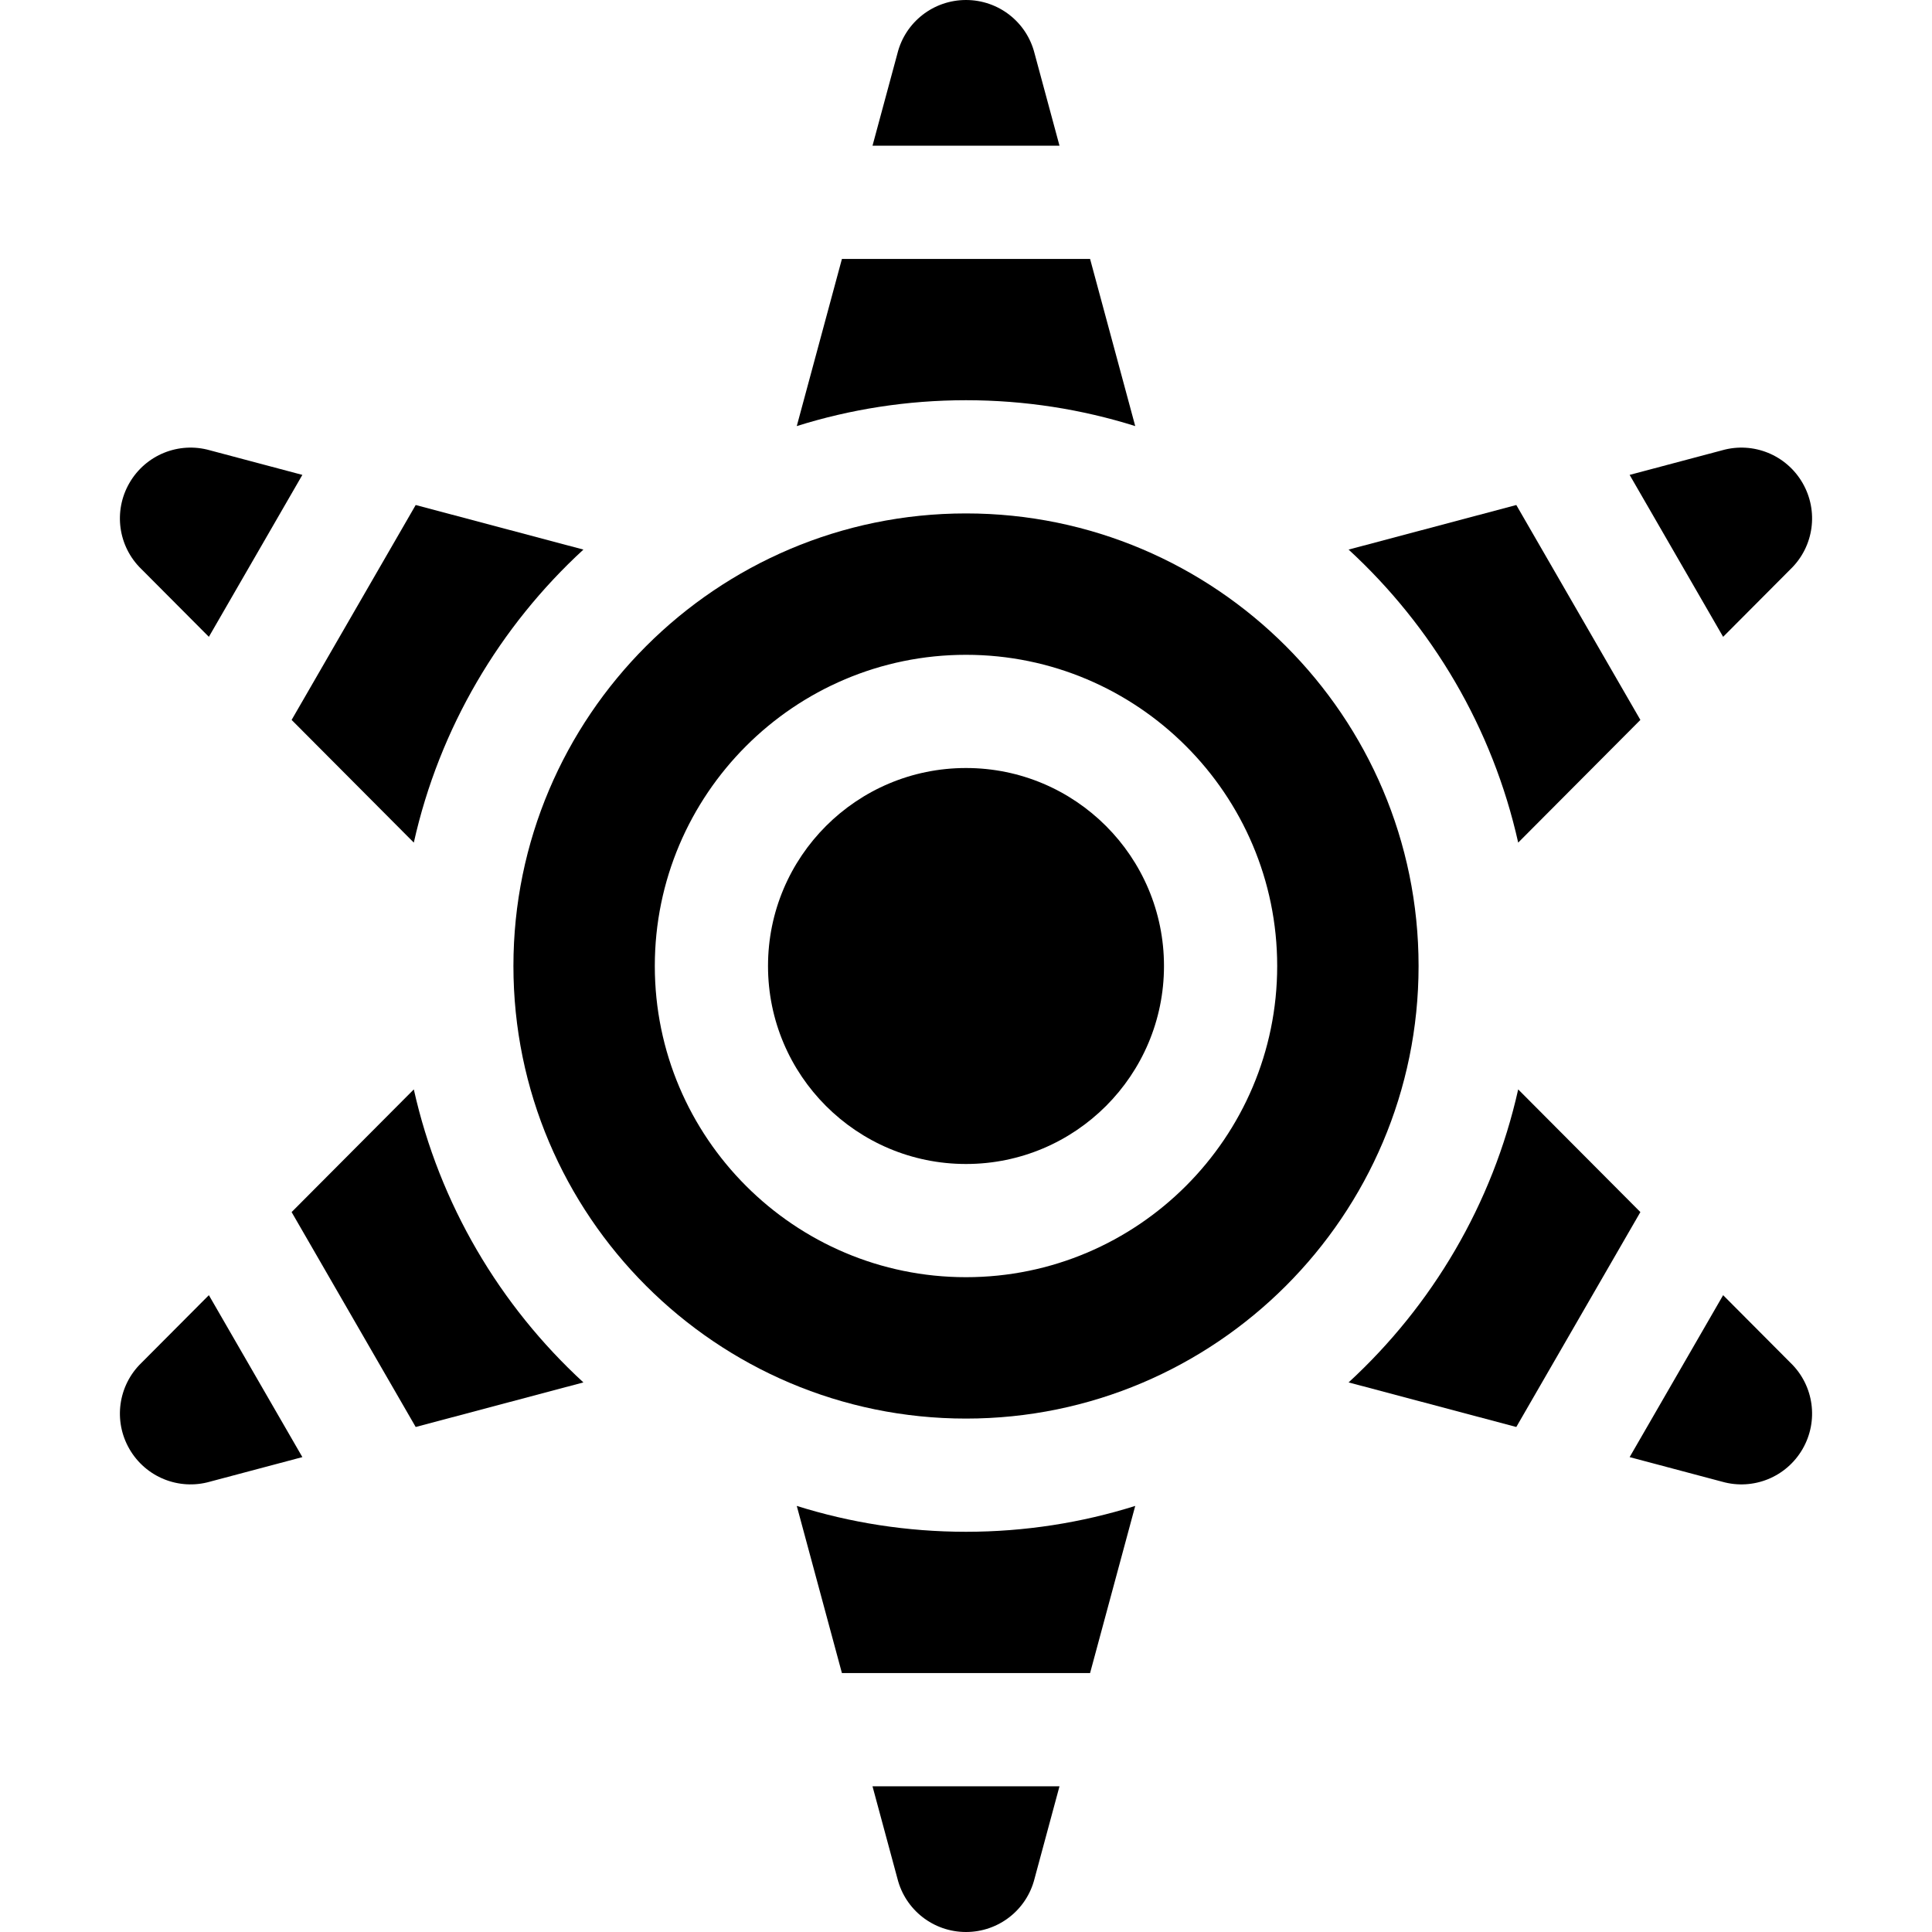 <?xml version="1.0" encoding="iso-8859-1"?>
<!-- Generator: Adobe Illustrator 24.2.1, SVG Export Plug-In . SVG Version: 6.00 Build 0)  -->
<svg version="1.1" id="Capa_1" xmlns="http://www.w3.org/2000/svg" xmlns:xlink="http://www.w3.org/1999/xlink" x="0px" y="0px"
	 viewBox="0 0 512 512" style="enable-background:new 0 0 512 512;" xml:space="preserve">
<g>
	<circle cx="256" cy="256" r="52.469"/>
	<path d="M375.938,256c0-66.134-53.804-119.938-119.938-119.938S136.062,189.866,136.062,256S189.866,375.938,256,375.938
		S375.938,322.134,375.938,256z M256,338.469c-45.474,0-82.469-36.995-82.469-82.469s36.995-82.469,82.469-82.469
		s82.469,36.995,82.469,82.469S301.474,338.469,256,338.469z"/>
	<path d="M280.779,38.618l-6.615-24.489C272.067,5.811,264.597,0,256,0s-16.067,5.811-18.164,14.129l-0.064,0.245l-6.549,24.244
		H280.779z"/>
	<path d="M256,106.063c15.616,0,30.681,2.403,44.847,6.853l-11.965-44.297h-65.763l-11.966,44.297
		C225.32,108.466,240.384,106.063,256,106.063z"/>
	<path d="M109.664,223.299c6.782-30.369,22.8-57.291,44.945-77.653l-44.445-11.813l-32.882,56.952L109.664,223.299z"/>
	<path d="M37.631,150.973l17.722,17.794l24.778-42.917l-24.516-6.516c-8.253-2.341-17.02,1.221-21.318,8.666
		c-4.298,7.445-3.001,16.819,3.154,22.795L37.631,150.973z"/>
	<path d="M109.664,288.701l-32.383,32.514l32.882,56.952l44.445-11.812C132.463,345.991,116.446,319.07,109.664,288.701z"/>
	<path d="M55.352,343.232l-17.901,17.973c-6.156,5.976-7.453,15.35-3.154,22.795c4.299,7.446,13.064,11.006,21.318,8.666
		l0.244-0.067l24.271-6.45L55.352,343.232z"/>
	<path d="M231.221,473.382l6.615,24.489C239.933,506.189,247.403,512,256,512s16.067-5.811,18.164-14.129l0.064-0.245l6.549-24.244
		H231.221z"/>
	<path d="M256,405.938c-15.616,0-30.681-2.403-44.847-6.853l11.965,44.297h65.763l11.966-44.297
		C286.68,403.534,271.616,405.938,256,405.938z"/>
	<path d="M477.703,384c4.298-7.445,3.001-16.819-3.154-22.795l-0.18-0.178l-17.722-17.794l-24.778,42.917l24.516,6.516
		C464.638,395.009,473.404,391.446,477.703,384z"/>
	<path d="M402.336,288.701c-6.782,30.369-22.8,57.291-44.945,77.653l44.445,11.813l32.882-56.952L402.336,288.701z"/>
	<path d="M402.336,223.299l32.383-32.514l-32.882-56.952l-44.445,11.812C379.537,166.009,395.554,192.93,402.336,223.299z"/>
	<path d="M456.648,168.768l17.901-17.973c6.156-5.976,7.453-15.35,3.154-22.795c-4.299-7.446-13.063-11.008-21.318-8.666
		l-0.244,0.067l-24.271,6.45L456.648,168.768z"/>
</g>
<g>
</g>
<g>
</g>
<g>
</g>
<g>
</g>
<g>
</g>
<g>
</g>
<g>
</g>
<g>
</g>
<g>
</g>
<g>
</g>
<g>
</g>
<g>
</g>
<g>
</g>
<g>
</g>
<g>
</g>
</svg>
